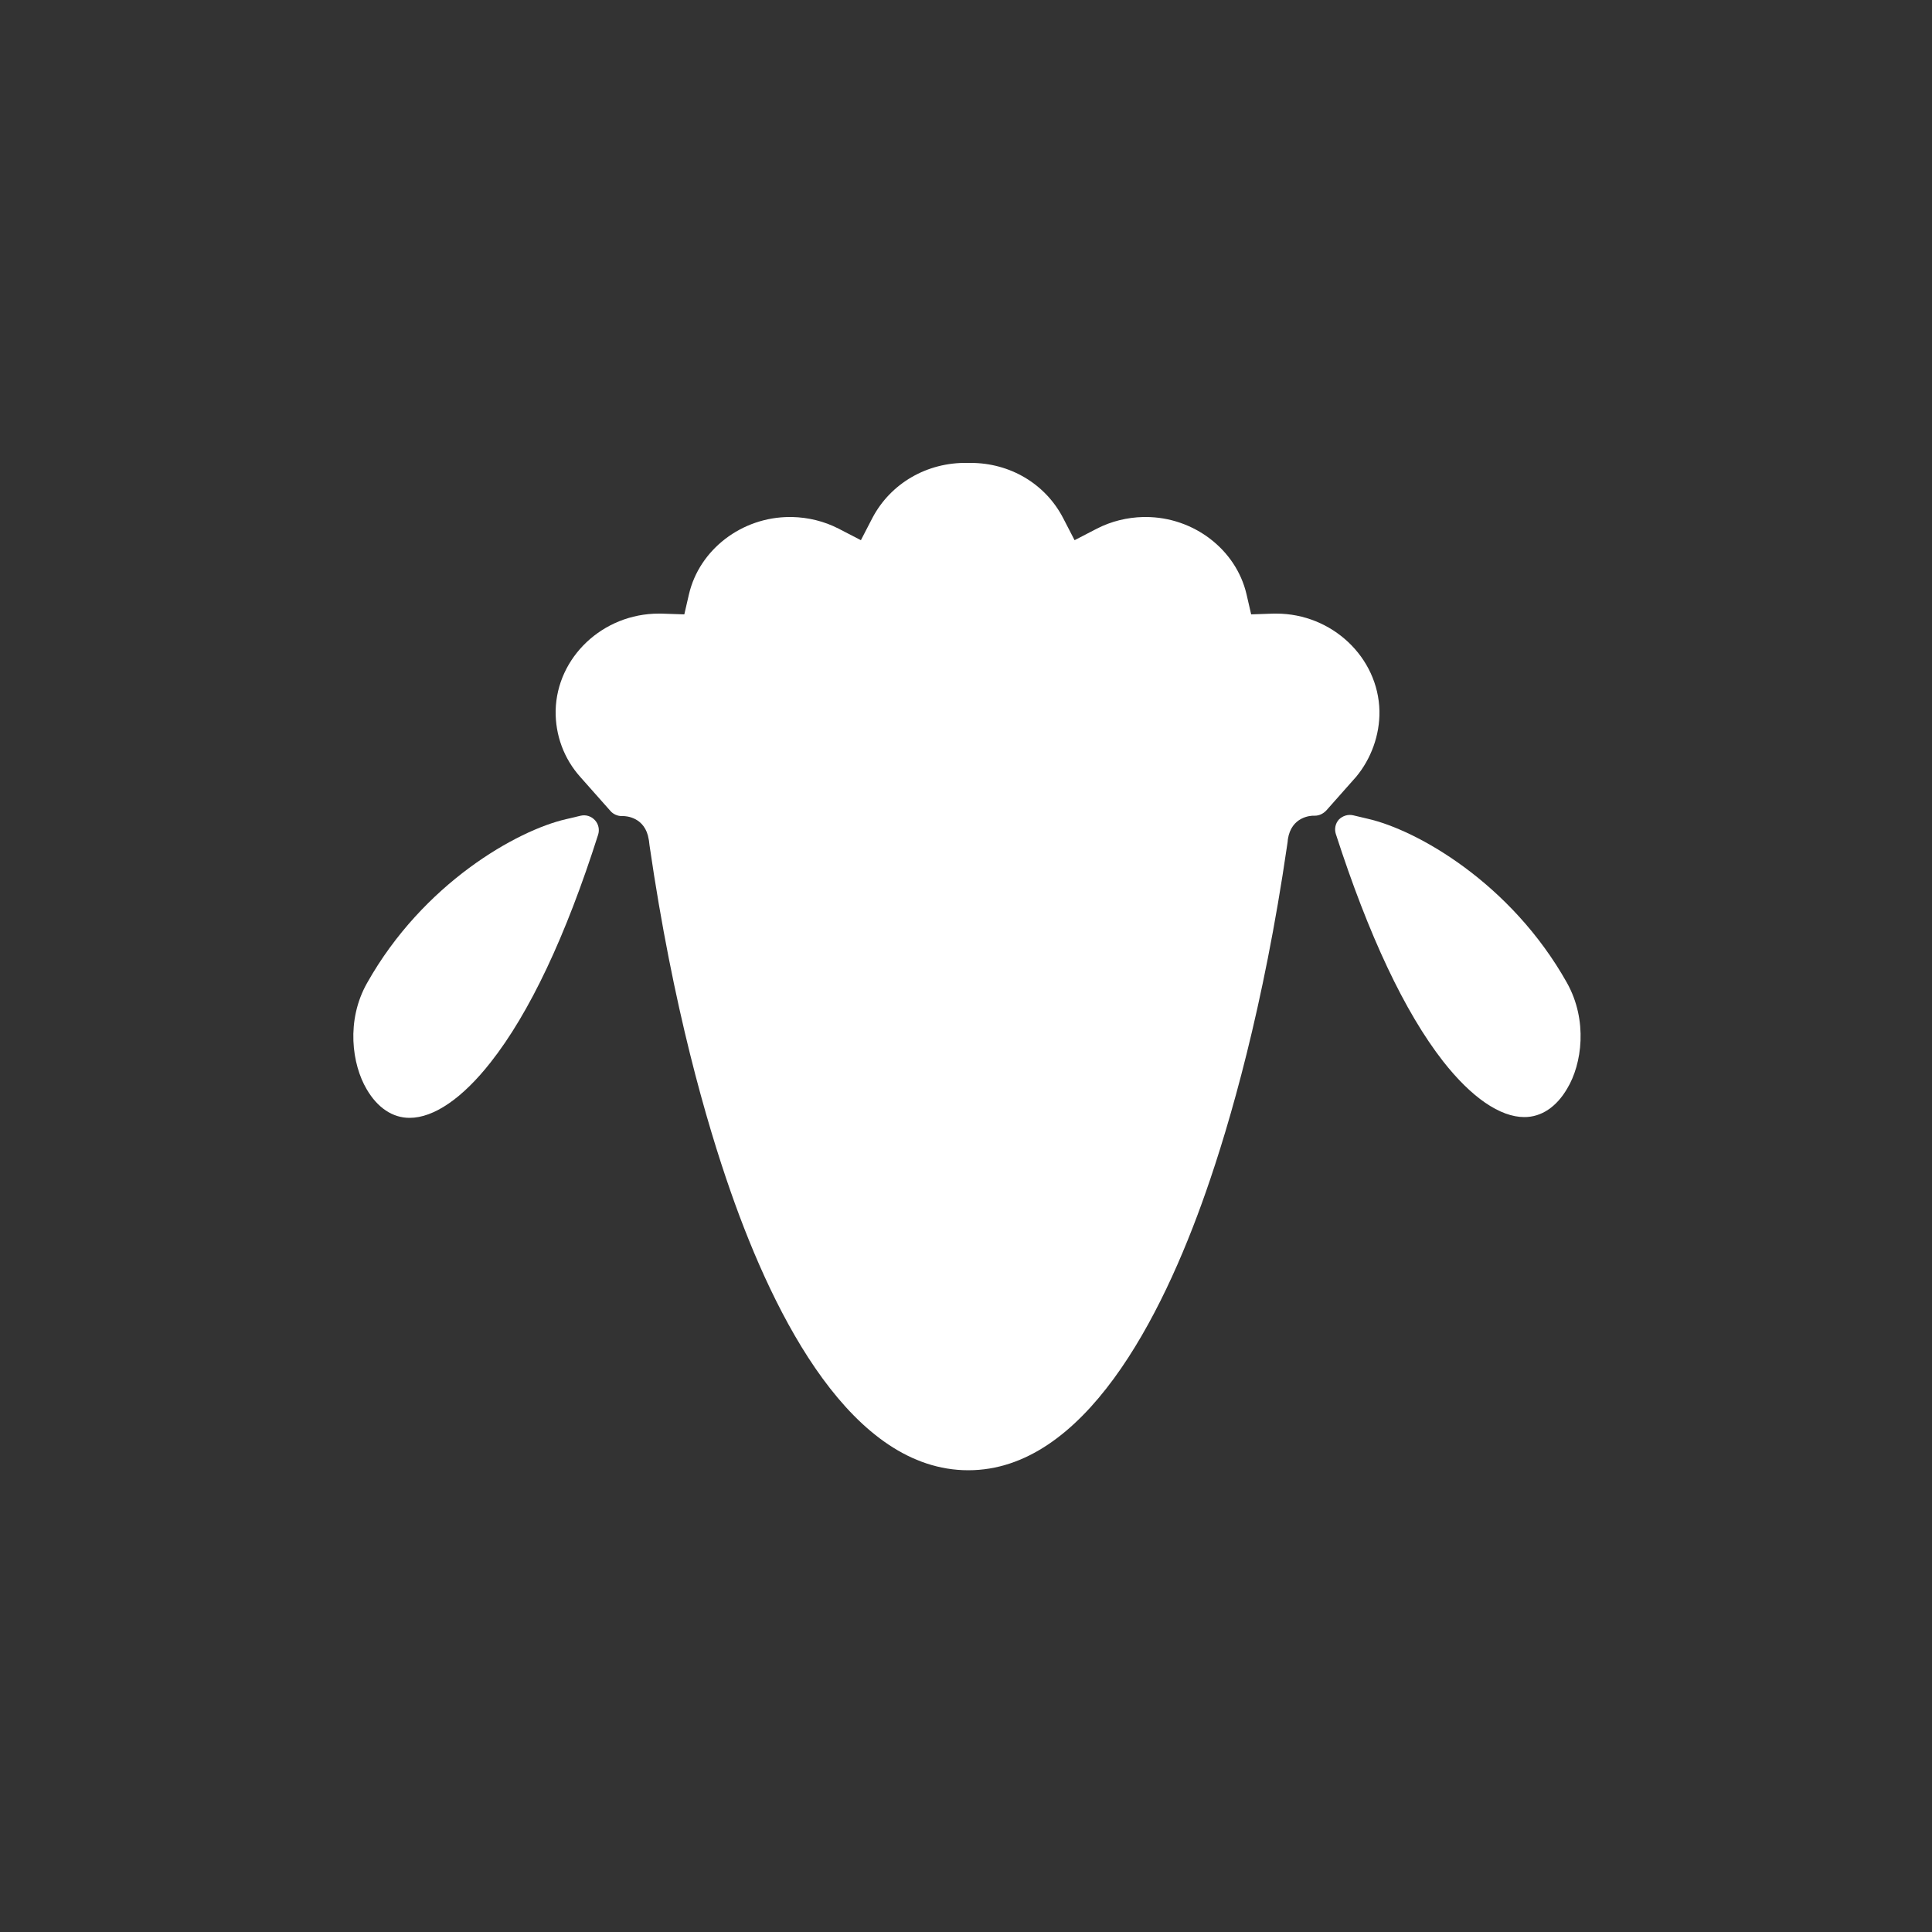 <?xml version="1.0" encoding="utf-8"?>
<!-- Generator: Adobe Illustrator 18.1.1, SVG Export Plug-In . SVG Version: 6.00 Build 0)  -->
<svg version="1.1"
	 id="svg2" sodipodi:docname="sheep.svg" sodipodi:version="0.32" sodipodi:docbase="/home/the_structorr/Grafika/svg" inkscape:version="0.42" xmlns:svg="http://www.w3.org/2000/svg" xmlns:rdf="http://www.w3.org/1999/02/22-rdf-syntax-ns#" xmlns:dc="http://purl.org/dc/elements/1.1/" xmlns:cc="http://web.resource.org/cc/" xmlns:inkscape="http://www.inkscape.org/namespaces/inkscape" xmlns:sodipodi="http://inkscape.sourceforge.net/DTD/sodipodi-0.dtd"
	 xmlns="http://www.w3.org/2000/svg" xmlns:xlink="http://www.w3.org/1999/xlink" x="0px" y="0px" viewBox="-5 7 500 500"
	 enable-background="new -5 7 500 500" xml:space="preserve">
<rect x="-5" y="7" width="500" height="500" fill="#333333" stroke="none"/>
<sodipodi:namedview  inkscape:window-y="54" inkscape:document-units="px" inkscape:window-x="36" inkscape:window-height="513" inkscape:window-width="750" inkscape:pageopacity="0.0" inkscape:current-layer="layer1" inkscape:pageshadow="2" inkscape:zoom="0.68800000" id="base" borderopacity="1.0" bordercolor="#666666" inkscape:cy="250.00000" pagecolor="#ffffff" inkscape:cx="250.00000">
	</sodipodi:namedview>
<g>
	<g>
		<path fill="#FFFFFF" d="M352,191c-0.3-13.9-12.3-25.2-26.7-25.2c-0.2,0-0.4,0-0.6,0c0,0-0.1,0-0.1,0l-5.8,0.2l-1.2-5.2
			c-2.7-11.6-13.7-20-26.1-20c-0.2,0-0.4,0-0.6,0c-4.2,0.1-8.3,1.1-12,3l-5.8,3l-3-5.8c-4.6-8.8-13.7-14.2-23.9-14.2
			c-0.2,0-0.4,0-0.6,0l-0.1,0l-0.1,0c-10.5-0.2-19.9,5.3-24.6,14.2l-3,5.8l-5.8-3c-3.7-1.9-7.8-2.9-12-3c-0.2,0-0.4,0-0.6,0
			c-12.4,0-23.4,8.4-26.1,20l-1.2,5.2l-6-0.2c-0.1,0-0.4,0-0.6,0c-14.5,0-26.4,11.3-26.7,25.1c-0.1,6.3,2.1,12.4,6.4,17.2l7.8,8.8
			c0.7,0.8,1.8,1.3,2.9,1.3h0.4c0.6,0,5.7,0.2,6.6,6.1c0.1,0.4,0.1,0.9,0.2,1.5c6.1,42,14.8,71.9,21,89.6
			c11.5,32.9,31.5,72.1,61.5,72.1c29.9,0,50-39.2,61.5-72.1c6.2-17.7,14.9-47.7,21-89.6c0.1-0.7,0.2-1.2,0.2-1.6
			c0.9-5.9,6-6.1,6.6-6.1h0.4c1.1,0,2.1-0.5,2.9-1.3l7.8-8.8C349.8,203.4,352.1,197.3,352,191z"/>
		<path fill="#FFFFFF" d="M145.3,218.1l-3.8,0.9c-12.7,2.9-37,16.6-51.5,42.4c-5.5,9.7-3.9,21.1-0.1,27.5c2.8,4.8,6.7,7.4,11.1,7.4
			c6.3,0,13.7-5.1,21-14.4c10-12.7,19.4-32.5,27.8-58.9c0.4-1.3,0.1-2.7-0.8-3.7C148,218.2,146.6,217.8,145.3,218.1z"/>
		<path fill="#FFFFFF" d="M400.5,261.3c-14.5-25.8-38.8-39.5-51.5-42.4l-3.8-0.9c-1.3-0.3-2.7,0.1-3.7,1.1c-0.9,1-1.2,2.4-0.8,3.7
			c8.5,26.3,17.8,46.1,27.8,58.9c7.3,9.3,14.7,14.4,21,14.4h0c4.4,0,8.3-2.6,11.1-7.4C404.4,282.4,406,271.1,400.5,261.3z"/>
	</g>
</g>
</svg>

